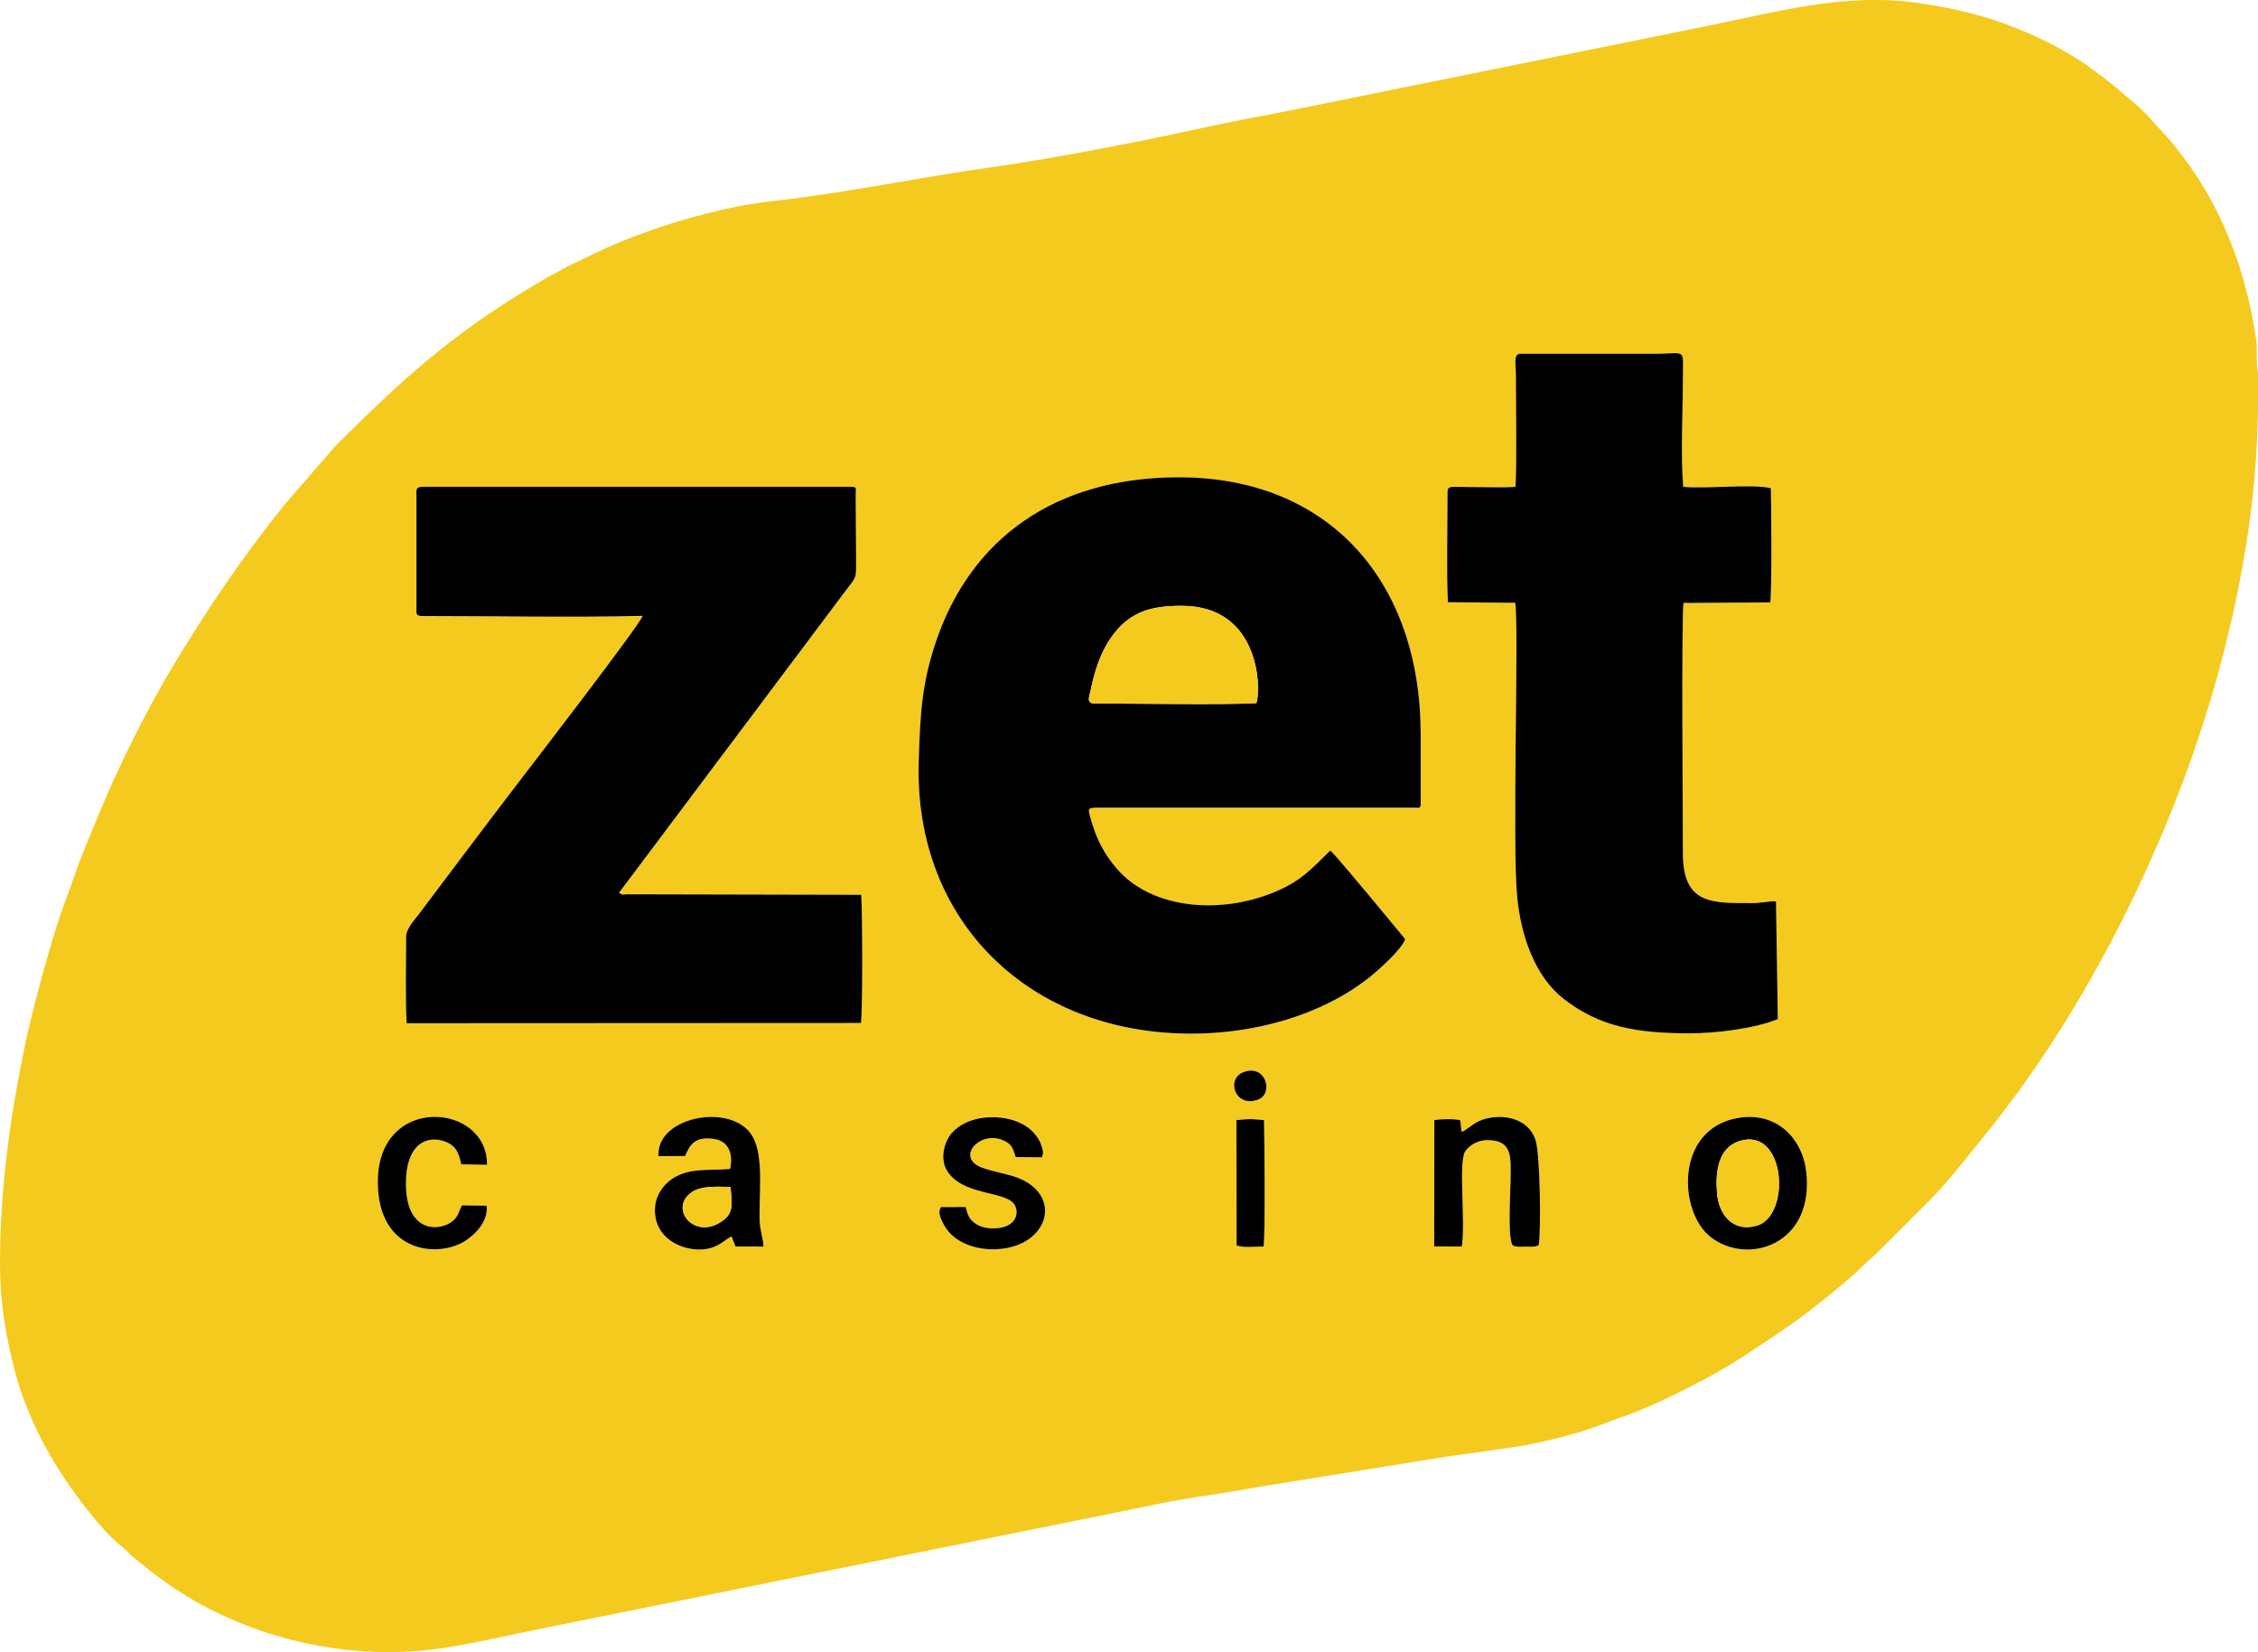 <?xml version="1.0" encoding="UTF-8"?><svg id="Layer_2" xmlns="http://www.w3.org/2000/svg" viewBox="0 0 512 374.61"><defs><style>.cls-1{fill:#000001;}.cls-1,.cls-2{fill-rule:evenodd;}.cls-2{fill:#f5ca1f;}</style></defs><g id="Layer_1-2"><g><path class="cls-2" d="M280.36,253.98c3.46-.32,2.73-.33,6.27,0,.11,4.59,.29,25.99-.1,28.65-2.17,.03-4.48,.32-6.12-.23l-.04-28.42h0Zm231.64-169.17c-.03-.39-.07-.78-.13-1.16-.33-2.17,.02-4.49-.29-6.64-2.34-16.1-8.14-31.31-18.52-43.94-.55-.67-.9-1.18-1.5-1.82-2.91-3.05-5.3-6.17-8.7-8.8l-3.75-3.19c-1.31-1.02-2.59-2.01-3.92-3.02-5.35-4.03-11.56-7.28-17.93-9.83-7.02-2.81-13.47-4.43-22.06-5.7-16.96-2.51-32.68,2.1-48.69,5.29l-92.32,18.71c-7.63,1.53-15.44,2.92-23.13,4.63-12.93,2.88-33.89,6.87-46.84,8.67-16.13,2.24-32.21,5.7-48.32,7.49-3.88,.43-8.18,1.14-11.89,1.99-10.62,2.44-21.44,6.07-30.86,10.78l-4.69,2.25c-1.46,.9-3.04,1.63-4.48,2.46-18.93,10.92-30.65,20.9-46.52,36.75-.59,.59-1.12,1.04-1.65,1.67l-11.35,13.09c-9.48,11.76-17.84,24.18-25.61,37.15-5.57,9.29-12.06,22.31-16.19,32.38-1.37,3.34-2.71,6.39-4.05,9.82-1.35,3.46-2.35,6.69-3.7,10.17-2.86,7.39-7.56,24.85-9.15,32.48-3.4,16.28-5.76,32.67-5.76,50.06,0,9.07,1.44,16.97,3.32,24.14,3.06,11.69,9.01,22.17,16.42,31.55,2.37,2.99,5.22,6.4,8.19,8.7,.84,.65,1.12,1.1,1.86,1.76l3.82,3.12c3.88,3.05,7.94,5.81,12.34,8.18,16.76,9.02,36.99,12.69,56.28,9.41,7.65-1.3,15.39-3.14,23.09-4.66l125.76-25.39c7.94-1.59,15.15-3.25,23.11-4.35,3.82-.53,8.16-1.35,11.9-1.98l35.6-5.73c4.07-.69,8.12-1.33,12.07-1.81l11.86-1.72c5.6-1.13,10.97-2.43,16.24-4.28,1.8-.63,3.37-1.33,5.05-1.89,4.96-1.65,9.84-3.92,14.55-6.27,4.55-2.28,9.09-4.67,13.35-7.46,4.81-3.16,9.59-6.22,14.18-9.66,3.72-2.79,9.84-7.71,13.18-10.96,1.3-1.26,2.35-2.05,3.62-3.32l10.26-10.26c.62-.62,1.05-1.03,1.67-1.65,4.18-4.22,10.49-12.42,14.32-17.06l5.84-7.74c11.85-16.39,21.77-34.22,30-52.67,10.54-23.62,18.15-48.58,21.93-74.31,1.35-9.2,2.2-19.8,2.2-29.78v-5.65h0Zm-118.3,168.75c8.93-1.75,14.98,4.41,15.86,12.09,1.93,16.64-13.38,21.43-21.75,14.78-7.21-5.73-7.96-24.15,5.88-26.87h0Zm-62.29,3.05c.84-.09,2.45-1.77,3.97-2.43,4.31-1.89,11.22-1.12,12.86,4.56,.98,3.37,1.21,20.1,.65,23.61-.85,.46-2.11,.31-3.14,.31-1.25,0-1.54,.15-2.57-.18-1.45-.46-.67-12.65-.67-14.91,0-4.87,.68-9.02-5.21-9.06-2.28-.01-4.22,1.28-5.05,2.51-1.65,2.46,.11,15.91-.8,21.62l-6.26-.03,.04-28.64c1.44-.24,4.19-.32,5.86,.01l.31,2.63h0Zm-221.05,16.77c.38,3.74-2.75,6.57-4.68,7.86-6.11,4.12-20.07,3.03-20.01-13.37,.07-19.9,24.9-17.85,24.77-3.76l-5.86-.11c-.42-2.08-.98-3.63-2.37-4.51-3.57-2.27-10.07-1.81-10.16,8.69-.09,11.03,6.98,11.01,9.98,9.11,1.85-1.17,1.75-2.1,2.71-3.98l5.63,.07h0Zm38.94-11.24c-.57-8.31,14.15-11.73,20.03-6.11,4.05,3.86,2.84,12.42,2.87,19.98,0,2.96,.85,4.63,.89,6.65l-6.35-.02-.89-2.29c-1.57,.85-2.38,1.86-4.5,2.57-4.18,1.39-11.93-.65-12.8-7.3-.57-4.33,2.1-7.48,4.77-8.87,3.81-1.98,7.67-1.27,12.19-1.69,.82-3.49-.42-6.3-3.55-6.79-4.82-.75-5.65,1.79-6.66,3.86l-6.02,.02h0Zm69.66,11.54c.42,1.69,.82,2.75,2.08,3.65,1.18,.84,2.75,1.25,4.64,1.16,5.17-.24,5.52-4.06,4.11-5.69-2.37-2.74-11.56-1.82-15.02-7.3-1.75-2.76-.67-6.6,.95-8.51,1.65-1.95,4.45-3.3,7.55-3.6,4.74-.46,9.73,.9,12.12,4.75,.38,.62,.64,1.21,.84,1.9,.47,1.6,.17,1.68,.17,1.72l-.13,.62-5.97-.05c-.61-1.91-.83-2.71-2.24-3.5-5.12-2.88-10.85,2.65-6.55,5.36,1.78,1.12,6.36,1.81,8.79,2.67,10.95,3.87,7.59,15.79-4.31,16.37-4.6,.22-9.63-1.42-11.86-5.33-1.82-3.19-.92-3.72-.8-4.22l5.63-.02h0Zm63.14-30.63c5.01-1.73,6.68,4.94,3.17,6.28-5.24,2-7.47-4.79-3.17-6.28h0Zm-12.08-8.66c-36.11,0-62.86-25.07-61.7-61.85,.34-10.64,.7-17.52,3.9-27.01,7.86-23.3,26.94-37.29,55.08-37.29,34.19,0,54.84,23.78,54.84,58.27v15.69c0,1.26-.37,.95-1.73,.95h-71.2c-2.8,0-2.58,.14-1.77,2.93,.39,1.34,.95,2.98,1.52,4.23,1.36,2.95,2.74,4.93,4.52,6.94,3.26,3.69,8.39,6.62,15.27,7.66,6.74,1.02,13.81-.05,19.75-2.42,6.43-2.56,8.77-5.36,13.13-9.61,.83,.54,7.26,8.42,8.66,10.01l8.35,10.09c-.94,2.5-6.25,7.18-8.39,8.85-10.82,8.46-25.77,12.57-40.22,12.57h0Zm73.59-123.98c.33-3.41,.11-19.98,.11-24.77,0-3.57-.57-5.11,.83-5.42h30.47c7.57-.01,6.56-1.57,6.56,5.72,0,7.55-.52,17.13,.08,24.43,5.29,.54,15.54-.73,19.87,.31,.1,4.19,.24,22.84-.12,25.9l-19.7,.13c-.47,5.03-.13,47.97-.13,56.63,0,11.75,6.48,11.42,15.76,11.42,2.08,0,4.37-.57,5.36-.37l.41,26.66c-5,2.09-13.74,3.24-19.95,3.24-11.88,0-20.45-1.42-28.62-7.82-6.64-5.2-9.66-14.48-10.52-22.95-1.19-11.85,.42-61.64-.46-66.85l-15.26-.13c-.33-6.1-.09-17.43-.09-24.06,0-2.7-.31-2.04,6.68-2.04,2.83,0,5.92,.12,8.72-.05h0Zm-249.18,2.39c0-1.7-.3-2.41,1.51-2.41h96.55c2.03,0,1.55,.17,1.55,1.81l.09,14.48c0,4.14,.2,4.02-1.78,6.5l-51.97,69.26c.85,.62,.94,.35,2.03,.35l52.89,.12c.28,4.71,.33,24.63-.04,29.07l-103.03,.05c-.34-4.79-.13-14.39-.13-19.66,0-1.77,2.05-3.95,2.94-5.14l10.11-13.43c4.62-6.11,9-11.94,13.67-18,1.55-2.02,26.59-34.5,26.9-36.14-14.55,.4-34.63,.04-49.77,.04-1.73,0-1.51-.37-1.51-2.15v-24.74Z"/><path class="cls-1" d="M248.31,159.51c-2.12,0-1.31-1.46-.94-3.29,.86-4.19,2.22-8.35,4.6-11.71,4.14-5.85,9.04-7.15,15.95-7.15,18.19,0,18,19.58,16.94,22.07-6.22,.41-28.72,.08-36.55,.08h0Zm21.72,74.87c14.46,0,29.4-4.11,40.22-12.57,2.13-1.67,7.45-6.35,8.39-8.85l-8.35-10.09c-1.4-1.59-7.83-9.47-8.66-10.01-4.37,4.25-6.7,7.05-13.13,9.61-5.94,2.37-13.01,3.44-19.75,2.42-6.88-1.04-12.01-3.97-15.27-7.66-1.77-2.01-3.16-3.99-4.52-6.94-.57-1.25-1.13-2.89-1.52-4.23-.81-2.79-1.03-2.93,1.77-2.93h71.2c1.37,0,1.73,.31,1.73-.95v-15.69c0-34.5-20.65-58.27-54.84-58.27-28.14,0-47.22,13.99-55.08,37.29-3.2,9.49-3.57,16.38-3.9,27.01-1.17,36.78,25.58,61.85,61.7,61.85Z"/><path class="cls-1" d="M94.43,112.79v24.74c0,1.78-.23,2.15,1.51,2.15,15.14,0,35.23,.36,49.77-.04-.32,1.64-25.35,34.12-26.9,36.14-4.67,6.06-9.05,11.89-13.67,18l-10.11,13.43c-.89,1.18-2.94,3.37-2.94,5.14,0,5.27-.21,14.86,.13,19.66l103.03-.05c.37-4.43,.32-24.35,.04-29.07l-52.89-.12c-1.08,0-1.17,.27-2.03-.35l51.97-69.26c1.98-2.48,1.78-2.36,1.78-6.5l-.09-14.48c0-1.64,.48-1.81-1.55-1.81H95.94c-1.81,0-1.51,.71-1.51,2.41Z"/><path class="cls-1" d="M343.62,110.4c-2.79,.17-5.89,.05-8.72,.05-6.99,0-6.68-.66-6.68,2.04,0,6.64-.24,17.96,.09,24.06l15.26,.13c.88,5.22-.73,55,.46,66.85,.85,8.47,3.88,17.76,10.52,22.95,8.16,6.4,16.74,7.82,28.62,7.82,6.2,0,14.95-1.15,19.95-3.24l-.41-26.66c-.99-.2-3.28,.37-5.36,.37-9.29,0-15.76,.33-15.76-11.42,0-8.66-.34-51.6,.13-56.63l19.7-.13c.36-3.06,.23-21.71,.12-25.9-4.33-1.04-14.58,.22-19.87-.31-.6-7.3-.08-16.88-.08-24.43,0-7.29,1.01-5.73-6.56-5.73h-30.47c-1.4,.32-.83,1.86-.83,5.43,0,4.78,.22,21.36-.11,24.77Z"/><path class="cls-2" d="M248.31,159.51c7.83,0,30.33,.33,36.55-.08,1.07-2.49,1.25-22.07-16.94-22.07-6.91,0-11.81,1.3-15.95,7.15-2.38,3.36-3.74,7.52-4.6,11.71-.38,1.83-1.19,3.29,.94,3.29Z"/><path class="cls-1" d="M165.65,269.12c.32,4.16,.73,5.87-1.89,7.74-6.29,4.49-12.27-2.88-6.86-6.56,2.2-1.5,5.77-1.2,8.75-1.18h0Zm-16.35-6.98l6.02-.02c1.01-2.07,1.84-4.61,6.66-3.86,3.13,.49,4.37,3.3,3.55,6.79-4.52,.43-8.38-.29-12.19,1.69-2.67,1.39-5.34,4.54-4.77,8.87,.87,6.66,8.62,8.69,12.8,7.3,2.11-.7,2.93-1.72,4.5-2.57l.89,2.29,6.35,.02c-.04-2.02-.88-3.69-.89-6.65-.03-7.56,1.18-16.11-2.87-19.98-5.88-5.62-20.6-2.2-20.03,6.11Z"/><path class="cls-1" d="M394.39,258.74c10.55-3.36,11.78,16.94,3.96,19.17-5.53,1.58-8.63-2.64-9.02-7.38-.38-4.62,.17-10.23,5.06-11.79h0Zm-.7-5.18c-13.84,2.72-13.09,21.14-5.88,26.87,8.37,6.65,23.67,1.86,21.75-14.78-.89-7.68-6.94-13.85-15.86-12.09Z"/><path class="cls-1" d="M331.41,256.61l-.31-2.63c-1.67-.33-4.42-.25-5.86-.01l-.04,28.64,6.26,.03c.91-5.71-.86-19.16,.8-21.62,.83-1.23,2.77-2.53,5.05-2.51,5.89,.04,5.21,4.19,5.21,9.06,0,2.26-.79,14.44,.67,14.91,1.03,.33,1.32,.19,2.57,.18,1.03,0,2.29,.15,3.14-.31,.56-3.51,.32-20.24-.65-23.61-1.64-5.68-8.56-6.45-12.86-4.56-1.52,.66-3.14,2.34-3.97,2.43Z"/><path class="cls-1" d="M218.97,273.68l-5.63,.02c-.12,.49-1.02,1.02,.8,4.22,2.23,3.91,7.25,5.55,11.86,5.33,11.91-.58,15.26-12.5,4.31-16.37-2.43-.86-7-1.55-8.79-2.67-4.3-2.71,1.43-8.23,6.55-5.36,1.41,.79,1.63,1.59,2.24,3.5l5.97,.05,.13-.62s.3-.13-.17-1.72c-.2-.69-.45-1.28-.84-1.9-2.39-3.86-7.39-5.21-12.12-4.75-3.11,.3-5.91,1.64-7.55,3.6-1.61,1.91-2.69,5.75-.95,8.51,3.46,5.48,12.65,4.56,15.02,7.3,1.41,1.63,1.06,5.45-4.11,5.69-1.88,.09-3.46-.32-4.64-1.16-1.27-.9-1.66-1.96-2.08-3.65Z"/><path class="cls-1" d="M110.37,273.38l-5.63-.07c-.95,1.88-.85,2.81-2.71,3.98-3,1.9-10.07,1.92-9.98-9.11,.08-10.5,6.59-10.96,10.16-8.69,1.39,.89,1.95,2.43,2.37,4.51l5.86,.11c.14-14.09-24.7-16.14-24.77,3.76-.06,16.4,13.9,17.49,20.01,13.37,1.93-1.3,5.05-4.13,4.68-7.86Z"/><path class="cls-2" d="M394.39,258.74c-4.9,1.56-5.45,7.17-5.06,11.79,.39,4.74,3.49,8.96,9.02,7.38,7.82-2.24,6.59-22.53-3.96-19.17Z"/><path class="cls-1" d="M280.36,253.98l.04,28.42c1.64,.55,3.95,.26,6.12,.23,.39-2.66,.21-24.06,.1-28.65-3.53-.32-2.81-.31-6.27,0Z"/><path class="cls-2" d="M165.65,269.12c-2.98-.02-6.54-.32-8.75,1.18-5.41,3.68,.57,11.05,6.86,6.56,2.62-1.87,2.21-3.57,1.89-7.74Z"/><path class="cls-1" d="M282.11,243.04c-4.3,1.48-2.07,8.28,3.17,6.28,3.52-1.34,1.84-8-3.17-6.28Z"/></g></g></svg>